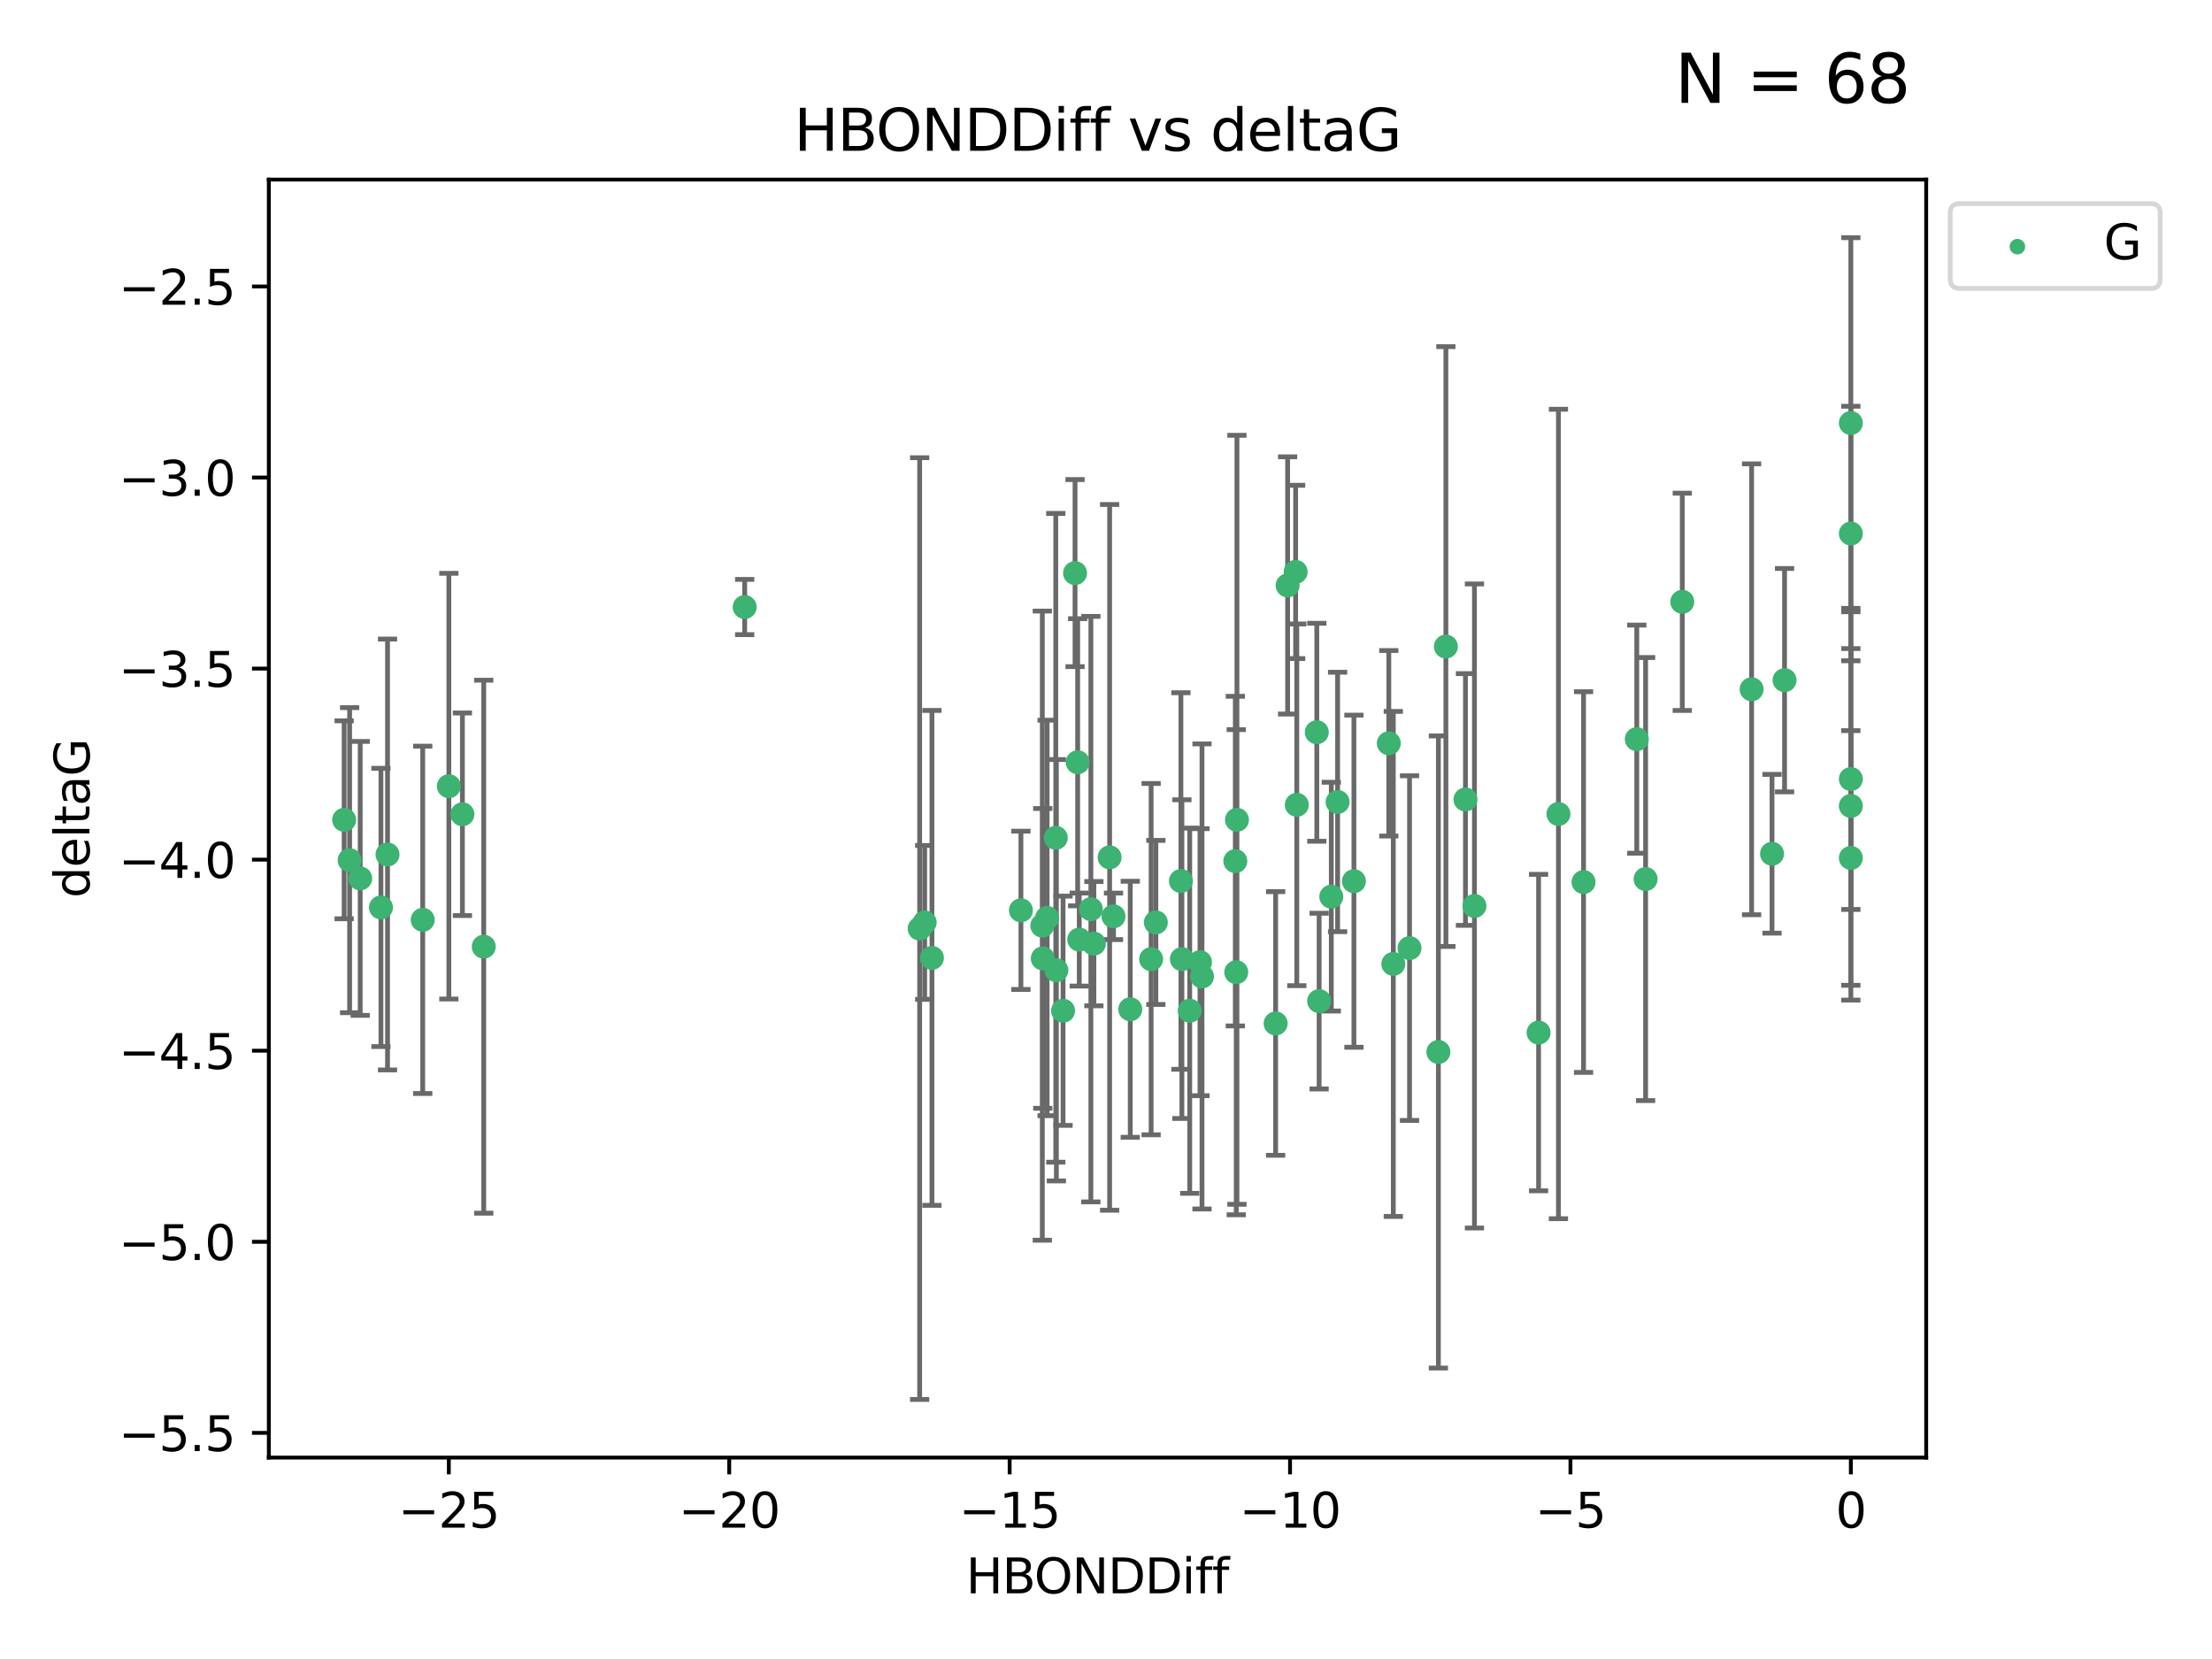 <?xml version="1.0" encoding="utf-8" standalone="no"?>
<!DOCTYPE svg PUBLIC "-//W3C//DTD SVG 1.1//EN"
  "http://www.w3.org/Graphics/SVG/1.1/DTD/svg11.dtd">
<svg xmlns:xlink="http://www.w3.org/1999/xlink" width="460.8pt" height="345.6pt" viewBox="0 0 460.8 345.6" xmlns="http://www.w3.org/2000/svg" version="1.1">
 <defs>
  <style type="text/css">*{stroke-linejoin: round; stroke-linecap: butt}</style>
 </defs>
 <g id="figure_1">
  <g id="patch_1">
   <path d="M 0 345.6 
L 460.8 345.6 
L 460.8 0 
L 0 0 
z
" style="fill: #ffffff"/>
  </g>
  <g id="axes_1">
   <g id="patch_2">
    <path d="M 56 303.64 
L 401.26 303.64 
L 401.26 37.411 
L 56 37.411 
z
" style="fill: #ffffff"/>
   </g>
   <g id="PathCollection_1">
    <defs>
     <path id="m814a8586ad" d="M 0 1.118 
C 0.297 1.118 0.581 1 0.791 0.791 
C 1 0.581 1.118 0.297 1.118 0 
C 1.118 -0.297 1 -0.581 0.791 -0.791 
C 0.581 -1 0.297 -1.118 0 -1.118 
C -0.297 -1.118 -0.581 -1 -0.791 -0.791 
C -1 -0.581 -1.118 -0.297 -1.118 0 
C -1.118 0.297 -1 0.581 -0.791 0.791 
C -0.581 1 -0.297 1.118 0 1.118 
z
" style="stroke: #3cb371"/>
    </defs>
    <g clip-path="url(#p0231082237)">
     <use xlink:href="#m814a8586ad" x="240.786" y="192.159" style="fill: #3cb371; stroke: #3cb371"/>
     <use xlink:href="#m814a8586ad" x="247.838" y="210.553" style="fill: #3cb371; stroke: #3cb371"/>
     <use xlink:href="#m814a8586ad" x="194.14" y="199.545" style="fill: #3cb371; stroke: #3cb371"/>
     <use xlink:href="#m814a8586ad" x="257.34" y="179.384" style="fill: #3cb371; stroke: #3cb371"/>
     <use xlink:href="#m814a8586ad" x="79.358" y="189.033" style="fill: #3cb371; stroke: #3cb371"/>
     <use xlink:href="#m814a8586ad" x="218.132" y="191.223" style="fill: #3cb371; stroke: #3cb371"/>
     <use xlink:href="#m814a8586ad" x="220.062" y="202.12" style="fill: #3cb371; stroke: #3cb371"/>
     <use xlink:href="#m814a8586ad" x="192.63" y="192.158" style="fill: #3cb371; stroke: #3cb371"/>
     <use xlink:href="#m814a8586ad" x="299.643" y="219.147" style="fill: #3cb371; stroke: #3cb371"/>
     <use xlink:href="#m814a8586ad" x="274.799" y="208.547" style="fill: #3cb371; stroke: #3cb371"/>
     <use xlink:href="#m814a8586ad" x="75.037" y="182.984" style="fill: #3cb371; stroke: #3cb371"/>
     <use xlink:href="#m814a8586ad" x="235.453" y="210.252" style="fill: #3cb371; stroke: #3cb371"/>
     <use xlink:href="#m814a8586ad" x="217.228" y="199.653" style="fill: #3cb371; stroke: #3cb371"/>
     <use xlink:href="#m814a8586ad" x="265.738" y="213.205" style="fill: #3cb371; stroke: #3cb371"/>
     <use xlink:href="#m814a8586ad" x="93.504" y="163.774" style="fill: #3cb371; stroke: #3cb371"/>
     <use xlink:href="#m814a8586ad" x="96.328" y="169.626" style="fill: #3cb371; stroke: #3cb371"/>
     <use xlink:href="#m814a8586ad" x="191.581" y="193.442" style="fill: #3cb371; stroke: #3cb371"/>
     <use xlink:href="#m814a8586ad" x="212.677" y="189.633" style="fill: #3cb371; stroke: #3cb371"/>
     <use xlink:href="#m814a8586ad" x="219.938" y="174.53" style="fill: #3cb371; stroke: #3cb371"/>
     <use xlink:href="#m814a8586ad" x="239.8" y="199.806" style="fill: #3cb371; stroke: #3cb371"/>
     <use xlink:href="#m814a8586ad" x="88.061" y="191.616" style="fill: #3cb371; stroke: #3cb371"/>
     <use xlink:href="#m814a8586ad" x="257.533" y="202.527" style="fill: #3cb371; stroke: #3cb371"/>
     <use xlink:href="#m814a8586ad" x="270.146" y="167.657" style="fill: #3cb371; stroke: #3cb371"/>
     <use xlink:href="#m814a8586ad" x="246.21" y="199.802" style="fill: #3cb371; stroke: #3cb371"/>
     <use xlink:href="#m814a8586ad" x="100.772" y="197.211" style="fill: #3cb371; stroke: #3cb371"/>
     <use xlink:href="#m814a8586ad" x="246.006" y="183.533" style="fill: #3cb371; stroke: #3cb371"/>
     <use xlink:href="#m814a8586ad" x="274.313" y="152.542" style="fill: #3cb371; stroke: #3cb371"/>
     <use xlink:href="#m814a8586ad" x="217.132" y="192.825" style="fill: #3cb371; stroke: #3cb371"/>
     <use xlink:href="#m814a8586ad" x="231.157" y="178.6" style="fill: #3cb371; stroke: #3cb371"/>
     <use xlink:href="#m814a8586ad" x="227.876" y="196.578" style="fill: #3cb371; stroke: #3cb371"/>
     <use xlink:href="#m814a8586ad" x="269.906" y="119.139" style="fill: #3cb371; stroke: #3cb371"/>
     <use xlink:href="#m814a8586ad" x="277.333" y="186.787" style="fill: #3cb371; stroke: #3cb371"/>
     <use xlink:href="#m814a8586ad" x="249.983" y="200.442" style="fill: #3cb371; stroke: #3cb371"/>
     <use xlink:href="#m814a8586ad" x="290.251" y="200.804" style="fill: #3cb371; stroke: #3cb371"/>
     <use xlink:href="#m814a8586ad" x="224.828" y="195.73" style="fill: #3cb371; stroke: #3cb371"/>
     <use xlink:href="#m814a8586ad" x="282.048" y="183.566" style="fill: #3cb371; stroke: #3cb371"/>
     <use xlink:href="#m814a8586ad" x="221.453" y="210.557" style="fill: #3cb371; stroke: #3cb371"/>
     <use xlink:href="#m814a8586ad" x="278.648" y="167.064" style="fill: #3cb371; stroke: #3cb371"/>
     <use xlink:href="#m814a8586ad" x="268.237" y="121.955" style="fill: #3cb371; stroke: #3cb371"/>
     <use xlink:href="#m814a8586ad" x="223.952" y="119.385" style="fill: #3cb371; stroke: #3cb371"/>
     <use xlink:href="#m814a8586ad" x="227.25" y="189.389" style="fill: #3cb371; stroke: #3cb371"/>
     <use xlink:href="#m814a8586ad" x="250.398" y="203.412" style="fill: #3cb371; stroke: #3cb371"/>
     <use xlink:href="#m814a8586ad" x="80.729" y="178.006" style="fill: #3cb371; stroke: #3cb371"/>
     <use xlink:href="#m814a8586ad" x="231.965" y="190.891" style="fill: #3cb371; stroke: #3cb371"/>
     <use xlink:href="#m814a8586ad" x="307.155" y="188.732" style="fill: #3cb371; stroke: #3cb371"/>
     <use xlink:href="#m814a8586ad" x="320.515" y="215.104" style="fill: #3cb371; stroke: #3cb371"/>
     <use xlink:href="#m814a8586ad" x="224.498" y="158.793" style="fill: #3cb371; stroke: #3cb371"/>
     <use xlink:href="#m814a8586ad" x="71.694" y="170.784" style="fill: #3cb371; stroke: #3cb371"/>
     <use xlink:href="#m814a8586ad" x="369.145" y="177.853" style="fill: #3cb371; stroke: #3cb371"/>
     <use xlink:href="#m814a8586ad" x="72.833" y="179.192" style="fill: #3cb371; stroke: #3cb371"/>
     <use xlink:href="#m814a8586ad" x="385.566" y="178.73" style="fill: #3cb371; stroke: #3cb371"/>
     <use xlink:href="#m814a8586ad" x="289.314" y="154.842" style="fill: #3cb371; stroke: #3cb371"/>
     <use xlink:href="#m814a8586ad" x="301.205" y="134.688" style="fill: #3cb371; stroke: #3cb371"/>
     <use xlink:href="#m814a8586ad" x="257.679" y="170.782" style="fill: #3cb371; stroke: #3cb371"/>
     <use xlink:href="#m814a8586ad" x="155.133" y="126.453" style="fill: #3cb371; stroke: #3cb371"/>
     <use xlink:href="#m814a8586ad" x="324.651" y="169.564" style="fill: #3cb371; stroke: #3cb371"/>
     <use xlink:href="#m814a8586ad" x="385.566" y="111.141" style="fill: #3cb371; stroke: #3cb371"/>
     <use xlink:href="#m814a8586ad" x="305.283" y="166.548" style="fill: #3cb371; stroke: #3cb371"/>
     <use xlink:href="#m814a8586ad" x="350.448" y="125.371" style="fill: #3cb371; stroke: #3cb371"/>
     <use xlink:href="#m814a8586ad" x="364.891" y="143.588" style="fill: #3cb371; stroke: #3cb371"/>
     <use xlink:href="#m814a8586ad" x="371.756" y="141.69" style="fill: #3cb371; stroke: #3cb371"/>
     <use xlink:href="#m814a8586ad" x="342.81" y="183.123" style="fill: #3cb371; stroke: #3cb371"/>
     <use xlink:href="#m814a8586ad" x="385.566" y="88.122" style="fill: #3cb371; stroke: #3cb371"/>
     <use xlink:href="#m814a8586ad" x="385.566" y="167.89" style="fill: #3cb371; stroke: #3cb371"/>
     <use xlink:href="#m814a8586ad" x="293.632" y="197.506" style="fill: #3cb371; stroke: #3cb371"/>
     <use xlink:href="#m814a8586ad" x="329.882" y="183.749" style="fill: #3cb371; stroke: #3cb371"/>
     <use xlink:href="#m814a8586ad" x="340.969" y="153.978" style="fill: #3cb371; stroke: #3cb371"/>
     <use xlink:href="#m814a8586ad" x="385.566" y="162.287" style="fill: #3cb371; stroke: #3cb371"/>
    </g>
   </g>
   <g id="matplotlib.axis_1">
    <g id="xtick_1">
     <g id="line2d_1">
      <defs>
       <path id="m1ac6ddacdd" d="M 0 0 
L 0 3.5 
" style="stroke: #000000; stroke-width: 0.8"/>
      </defs>
      <g>
       <use xlink:href="#m1ac6ddacdd" x="93.498" y="303.64" style="stroke: #000000; stroke-width: 0.8"/>
      </g>
     </g>
     <g id="text_1">
      <!-- −25 -->
      <g transform="translate(82.946 318.238)scale(0.1 -0.1)">
       <defs>
        <path id="DejaVuSans-2212" d="M 678 2272 
L 4684 2272 
L 4684 1741 
L 678 1741 
L 678 2272 
z
" transform="scale(0.016)"/>
        <path id="DejaVuSans-32" d="M 1228 531 
L 3431 531 
L 3431 0 
L 469 0 
L 469 531 
Q 828 903 1448 1529 
Q 2069 2156 2228 2338 
Q 2531 2678 2651 2914 
Q 2772 3150 2772 3378 
Q 2772 3750 2511 3984 
Q 2250 4219 1831 4219 
Q 1534 4219 1204 4116 
Q 875 4013 500 3803 
L 500 4441 
Q 881 4594 1212 4672 
Q 1544 4750 1819 4750 
Q 2544 4750 2975 4387 
Q 3406 4025 3406 3419 
Q 3406 3131 3298 2873 
Q 3191 2616 2906 2266 
Q 2828 2175 2409 1742 
Q 1991 1309 1228 531 
z
" transform="scale(0.016)"/>
        <path id="DejaVuSans-35" d="M 691 4666 
L 3169 4666 
L 3169 4134 
L 1269 4134 
L 1269 2991 
Q 1406 3038 1543 3061 
Q 1681 3084 1819 3084 
Q 2600 3084 3056 2656 
Q 3513 2228 3513 1497 
Q 3513 744 3044 326 
Q 2575 -91 1722 -91 
Q 1428 -91 1123 -41 
Q 819 9 494 109 
L 494 744 
Q 775 591 1075 516 
Q 1375 441 1709 441 
Q 2250 441 2565 725 
Q 2881 1009 2881 1497 
Q 2881 1984 2565 2268 
Q 2250 2553 1709 2553 
Q 1456 2553 1204 2497 
Q 953 2441 691 2322 
L 691 4666 
z
" transform="scale(0.016)"/>
       </defs>
       <use xlink:href="#DejaVuSans-2212"/>
       <use xlink:href="#DejaVuSans-32" x="83.789"/>
       <use xlink:href="#DejaVuSans-35" x="147.412"/>
      </g>
     </g>
    </g>
    <g id="xtick_2">
     <g id="line2d_2">
      <g>
       <use xlink:href="#m1ac6ddacdd" x="151.912" y="303.64" style="stroke: #000000; stroke-width: 0.8"/>
      </g>
     </g>
     <g id="text_2">
      <!-- −20 -->
      <g transform="translate(141.36 318.238)scale(0.1 -0.1)">
       <defs>
        <path id="DejaVuSans-30" d="M 2034 4250 
Q 1547 4250 1301 3770 
Q 1056 3291 1056 2328 
Q 1056 1369 1301 889 
Q 1547 409 2034 409 
Q 2525 409 2770 889 
Q 3016 1369 3016 2328 
Q 3016 3291 2770 3770 
Q 2525 4250 2034 4250 
z
M 2034 4750 
Q 2819 4750 3233 4129 
Q 3647 3509 3647 2328 
Q 3647 1150 3233 529 
Q 2819 -91 2034 -91 
Q 1250 -91 836 529 
Q 422 1150 422 2328 
Q 422 3509 836 4129 
Q 1250 4750 2034 4750 
z
" transform="scale(0.016)"/>
       </defs>
       <use xlink:href="#DejaVuSans-2212"/>
       <use xlink:href="#DejaVuSans-32" x="83.789"/>
       <use xlink:href="#DejaVuSans-30" x="147.412"/>
      </g>
     </g>
    </g>
    <g id="xtick_3">
     <g id="line2d_3">
      <g>
       <use xlink:href="#m1ac6ddacdd" x="210.326" y="303.64" style="stroke: #000000; stroke-width: 0.8"/>
      </g>
     </g>
     <g id="text_3">
      <!-- −15 -->
      <g transform="translate(199.773 318.238)scale(0.1 -0.1)">
       <defs>
        <path id="DejaVuSans-31" d="M 794 531 
L 1825 531 
L 1825 4091 
L 703 3866 
L 703 4441 
L 1819 4666 
L 2450 4666 
L 2450 531 
L 3481 531 
L 3481 0 
L 794 0 
L 794 531 
z
" transform="scale(0.016)"/>
       </defs>
       <use xlink:href="#DejaVuSans-2212"/>
       <use xlink:href="#DejaVuSans-31" x="83.789"/>
       <use xlink:href="#DejaVuSans-35" x="147.412"/>
      </g>
     </g>
    </g>
    <g id="xtick_4">
     <g id="line2d_4">
      <g>
       <use xlink:href="#m1ac6ddacdd" x="268.739" y="303.64" style="stroke: #000000; stroke-width: 0.8"/>
      </g>
     </g>
     <g id="text_4">
      <!-- −10 -->
      <g transform="translate(258.187 318.238)scale(0.1 -0.1)">
       <use xlink:href="#DejaVuSans-2212"/>
       <use xlink:href="#DejaVuSans-31" x="83.789"/>
       <use xlink:href="#DejaVuSans-30" x="147.412"/>
      </g>
     </g>
    </g>
    <g id="xtick_5">
     <g id="line2d_5">
      <g>
       <use xlink:href="#m1ac6ddacdd" x="327.153" y="303.64" style="stroke: #000000; stroke-width: 0.8"/>
      </g>
     </g>
     <g id="text_5">
      <!-- −5 -->
      <g transform="translate(319.782 318.238)scale(0.1 -0.1)">
       <use xlink:href="#DejaVuSans-2212"/>
       <use xlink:href="#DejaVuSans-35" x="83.789"/>
      </g>
     </g>
    </g>
    <g id="xtick_6">
     <g id="line2d_6">
      <g>
       <use xlink:href="#m1ac6ddacdd" x="385.566" y="303.64" style="stroke: #000000; stroke-width: 0.8"/>
      </g>
     </g>
     <g id="text_6">
      <!-- 0 -->
      <g transform="translate(382.385 318.238)scale(0.1 -0.1)">
       <use xlink:href="#DejaVuSans-30"/>
      </g>
     </g>
    </g>
    <g id="text_7">
     <!-- HBONDDiff -->
     <g transform="translate(201.241 331.917)scale(0.1 -0.1)">
      <defs>
       <path id="DejaVuSans-48" d="M 628 4666 
L 1259 4666 
L 1259 2753 
L 3553 2753 
L 3553 4666 
L 4184 4666 
L 4184 0 
L 3553 0 
L 3553 2222 
L 1259 2222 
L 1259 0 
L 628 0 
L 628 4666 
z
" transform="scale(0.016)"/>
       <path id="DejaVuSans-42" d="M 1259 2228 
L 1259 519 
L 2272 519 
Q 2781 519 3026 730 
Q 3272 941 3272 1375 
Q 3272 1813 3026 2020 
Q 2781 2228 2272 2228 
L 1259 2228 
z
M 1259 4147 
L 1259 2741 
L 2194 2741 
Q 2656 2741 2882 2914 
Q 3109 3088 3109 3444 
Q 3109 3797 2882 3972 
Q 2656 4147 2194 4147 
L 1259 4147 
z
M 628 4666 
L 2241 4666 
Q 2963 4666 3353 4366 
Q 3744 4066 3744 3513 
Q 3744 3084 3544 2831 
Q 3344 2578 2956 2516 
Q 3422 2416 3680 2098 
Q 3938 1781 3938 1306 
Q 3938 681 3513 340 
Q 3088 0 2303 0 
L 628 0 
L 628 4666 
z
" transform="scale(0.016)"/>
       <path id="DejaVuSans-4f" d="M 2522 4238 
Q 1834 4238 1429 3725 
Q 1025 3213 1025 2328 
Q 1025 1447 1429 934 
Q 1834 422 2522 422 
Q 3209 422 3611 934 
Q 4013 1447 4013 2328 
Q 4013 3213 3611 3725 
Q 3209 4238 2522 4238 
z
M 2522 4750 
Q 3503 4750 4090 4092 
Q 4678 3434 4678 2328 
Q 4678 1225 4090 567 
Q 3503 -91 2522 -91 
Q 1538 -91 948 565 
Q 359 1222 359 2328 
Q 359 3434 948 4092 
Q 1538 4750 2522 4750 
z
" transform="scale(0.016)"/>
       <path id="DejaVuSans-4e" d="M 628 4666 
L 1478 4666 
L 3547 763 
L 3547 4666 
L 4159 4666 
L 4159 0 
L 3309 0 
L 1241 3903 
L 1241 0 
L 628 0 
L 628 4666 
z
" transform="scale(0.016)"/>
       <path id="DejaVuSans-44" d="M 1259 4147 
L 1259 519 
L 2022 519 
Q 2988 519 3436 956 
Q 3884 1394 3884 2338 
Q 3884 3275 3436 3711 
Q 2988 4147 2022 4147 
L 1259 4147 
z
M 628 4666 
L 1925 4666 
Q 3281 4666 3915 4102 
Q 4550 3538 4550 2338 
Q 4550 1131 3912 565 
Q 3275 0 1925 0 
L 628 0 
L 628 4666 
z
" transform="scale(0.016)"/>
       <path id="DejaVuSans-69" d="M 603 3500 
L 1178 3500 
L 1178 0 
L 603 0 
L 603 3500 
z
M 603 4863 
L 1178 4863 
L 1178 4134 
L 603 4134 
L 603 4863 
z
" transform="scale(0.016)"/>
       <path id="DejaVuSans-66" d="M 2375 4863 
L 2375 4384 
L 1825 4384 
Q 1516 4384 1395 4259 
Q 1275 4134 1275 3809 
L 1275 3500 
L 2222 3500 
L 2222 3053 
L 1275 3053 
L 1275 0 
L 697 0 
L 697 3053 
L 147 3053 
L 147 3500 
L 697 3500 
L 697 3744 
Q 697 4328 969 4595 
Q 1241 4863 1831 4863 
L 2375 4863 
z
" transform="scale(0.016)"/>
      </defs>
      <use xlink:href="#DejaVuSans-48"/>
      <use xlink:href="#DejaVuSans-42" x="75.195"/>
      <use xlink:href="#DejaVuSans-4f" x="142.049"/>
      <use xlink:href="#DejaVuSans-4e" x="220.76"/>
      <use xlink:href="#DejaVuSans-44" x="295.564"/>
      <use xlink:href="#DejaVuSans-44" x="372.566"/>
      <use xlink:href="#DejaVuSans-69" x="449.568"/>
      <use xlink:href="#DejaVuSans-66" x="477.352"/>
      <use xlink:href="#DejaVuSans-66" x="512.557"/>
     </g>
    </g>
   </g>
   <g id="matplotlib.axis_2">
    <g id="ytick_1">
     <g id="line2d_7">
      <defs>
       <path id="med48a054e4" d="M 0 0 
L -3.5 0 
" style="stroke: #000000; stroke-width: 0.8"/>
      </defs>
      <g>
       <use xlink:href="#med48a054e4" x="56" y="298.489" style="stroke: #000000; stroke-width: 0.8"/>
      </g>
     </g>
     <g id="text_8">
      <!-- −5.5 -->
      <g transform="translate(24.717 302.288)scale(0.1 -0.1)">
       <defs>
        <path id="DejaVuSans-2e" d="M 684 794 
L 1344 794 
L 1344 0 
L 684 0 
L 684 794 
z
" transform="scale(0.016)"/>
       </defs>
       <use xlink:href="#DejaVuSans-2212"/>
       <use xlink:href="#DejaVuSans-35" x="83.789"/>
       <use xlink:href="#DejaVuSans-2e" x="147.412"/>
       <use xlink:href="#DejaVuSans-35" x="179.199"/>
      </g>
     </g>
    </g>
    <g id="ytick_2">
     <g id="line2d_8">
      <g>
       <use xlink:href="#med48a054e4" x="56" y="258.687" style="stroke: #000000; stroke-width: 0.8"/>
      </g>
     </g>
     <g id="text_9">
      <!-- −5.0 -->
      <g transform="translate(24.717 262.486)scale(0.1 -0.1)">
       <use xlink:href="#DejaVuSans-2212"/>
       <use xlink:href="#DejaVuSans-35" x="83.789"/>
       <use xlink:href="#DejaVuSans-2e" x="147.412"/>
       <use xlink:href="#DejaVuSans-30" x="179.199"/>
      </g>
     </g>
    </g>
    <g id="ytick_3">
     <g id="line2d_9">
      <g>
       <use xlink:href="#med48a054e4" x="56" y="218.885" style="stroke: #000000; stroke-width: 0.8"/>
      </g>
     </g>
     <g id="text_10">
      <!-- −4.5 -->
      <g transform="translate(24.717 222.684)scale(0.1 -0.1)">
       <defs>
        <path id="DejaVuSans-34" d="M 2419 4116 
L 825 1625 
L 2419 1625 
L 2419 4116 
z
M 2253 4666 
L 3047 4666 
L 3047 1625 
L 3713 1625 
L 3713 1100 
L 3047 1100 
L 3047 0 
L 2419 0 
L 2419 1100 
L 313 1100 
L 313 1709 
L 2253 4666 
z
" transform="scale(0.016)"/>
       </defs>
       <use xlink:href="#DejaVuSans-2212"/>
       <use xlink:href="#DejaVuSans-34" x="83.789"/>
       <use xlink:href="#DejaVuSans-2e" x="147.412"/>
       <use xlink:href="#DejaVuSans-35" x="179.199"/>
      </g>
     </g>
    </g>
    <g id="ytick_4">
     <g id="line2d_10">
      <g>
       <use xlink:href="#med48a054e4" x="56" y="179.083" style="stroke: #000000; stroke-width: 0.8"/>
      </g>
     </g>
     <g id="text_11">
      <!-- −4.0 -->
      <g transform="translate(24.717 182.882)scale(0.1 -0.1)">
       <use xlink:href="#DejaVuSans-2212"/>
       <use xlink:href="#DejaVuSans-34" x="83.789"/>
       <use xlink:href="#DejaVuSans-2e" x="147.412"/>
       <use xlink:href="#DejaVuSans-30" x="179.199"/>
      </g>
     </g>
    </g>
    <g id="ytick_5">
     <g id="line2d_11">
      <g>
       <use xlink:href="#med48a054e4" x="56" y="139.281" style="stroke: #000000; stroke-width: 0.8"/>
      </g>
     </g>
     <g id="text_12">
      <!-- −3.5 -->
      <g transform="translate(24.717 143.08)scale(0.1 -0.1)">
       <defs>
        <path id="DejaVuSans-33" d="M 2597 2516 
Q 3050 2419 3304 2112 
Q 3559 1806 3559 1356 
Q 3559 666 3084 287 
Q 2609 -91 1734 -91 
Q 1441 -91 1130 -33 
Q 819 25 488 141 
L 488 750 
Q 750 597 1062 519 
Q 1375 441 1716 441 
Q 2309 441 2620 675 
Q 2931 909 2931 1356 
Q 2931 1769 2642 2001 
Q 2353 2234 1838 2234 
L 1294 2234 
L 1294 2753 
L 1863 2753 
Q 2328 2753 2575 2939 
Q 2822 3125 2822 3475 
Q 2822 3834 2567 4026 
Q 2313 4219 1838 4219 
Q 1578 4219 1281 4162 
Q 984 4106 628 3988 
L 628 4550 
Q 988 4650 1302 4700 
Q 1616 4750 1894 4750 
Q 2613 4750 3031 4423 
Q 3450 4097 3450 3541 
Q 3450 3153 3228 2886 
Q 3006 2619 2597 2516 
z
" transform="scale(0.016)"/>
       </defs>
       <use xlink:href="#DejaVuSans-2212"/>
       <use xlink:href="#DejaVuSans-33" x="83.789"/>
       <use xlink:href="#DejaVuSans-2e" x="147.412"/>
       <use xlink:href="#DejaVuSans-35" x="179.199"/>
      </g>
     </g>
    </g>
    <g id="ytick_6">
     <g id="line2d_12">
      <g>
       <use xlink:href="#med48a054e4" x="56" y="99.479" style="stroke: #000000; stroke-width: 0.8"/>
      </g>
     </g>
     <g id="text_13">
      <!-- −3.0 -->
      <g transform="translate(24.717 103.278)scale(0.1 -0.1)">
       <use xlink:href="#DejaVuSans-2212"/>
       <use xlink:href="#DejaVuSans-33" x="83.789"/>
       <use xlink:href="#DejaVuSans-2e" x="147.412"/>
       <use xlink:href="#DejaVuSans-30" x="179.199"/>
      </g>
     </g>
    </g>
    <g id="ytick_7">
     <g id="line2d_13">
      <g>
       <use xlink:href="#med48a054e4" x="56" y="59.677" style="stroke: #000000; stroke-width: 0.8"/>
      </g>
     </g>
     <g id="text_14">
      <!-- −2.5 -->
      <g transform="translate(24.717 63.476)scale(0.1 -0.1)">
       <use xlink:href="#DejaVuSans-2212"/>
       <use xlink:href="#DejaVuSans-32" x="83.789"/>
       <use xlink:href="#DejaVuSans-2e" x="147.412"/>
       <use xlink:href="#DejaVuSans-35" x="179.199"/>
      </g>
     </g>
    </g>
    <g id="text_15">
     <!-- deltaG -->
     <g transform="translate(18.637 187.064)rotate(-90)scale(0.1 -0.1)">
      <defs>
       <path id="DejaVuSans-64" d="M 2906 2969 
L 2906 4863 
L 3481 4863 
L 3481 0 
L 2906 0 
L 2906 525 
Q 2725 213 2448 61 
Q 2172 -91 1784 -91 
Q 1150 -91 751 415 
Q 353 922 353 1747 
Q 353 2572 751 3078 
Q 1150 3584 1784 3584 
Q 2172 3584 2448 3432 
Q 2725 3281 2906 2969 
z
M 947 1747 
Q 947 1113 1208 752 
Q 1469 391 1925 391 
Q 2381 391 2643 752 
Q 2906 1113 2906 1747 
Q 2906 2381 2643 2742 
Q 2381 3103 1925 3103 
Q 1469 3103 1208 2742 
Q 947 2381 947 1747 
z
" transform="scale(0.016)"/>
       <path id="DejaVuSans-65" d="M 3597 1894 
L 3597 1613 
L 953 1613 
Q 991 1019 1311 708 
Q 1631 397 2203 397 
Q 2534 397 2845 478 
Q 3156 559 3463 722 
L 3463 178 
Q 3153 47 2828 -22 
Q 2503 -91 2169 -91 
Q 1331 -91 842 396 
Q 353 884 353 1716 
Q 353 2575 817 3079 
Q 1281 3584 2069 3584 
Q 2775 3584 3186 3129 
Q 3597 2675 3597 1894 
z
M 3022 2063 
Q 3016 2534 2758 2815 
Q 2500 3097 2075 3097 
Q 1594 3097 1305 2825 
Q 1016 2553 972 2059 
L 3022 2063 
z
" transform="scale(0.016)"/>
       <path id="DejaVuSans-6c" d="M 603 4863 
L 1178 4863 
L 1178 0 
L 603 0 
L 603 4863 
z
" transform="scale(0.016)"/>
       <path id="DejaVuSans-74" d="M 1172 4494 
L 1172 3500 
L 2356 3500 
L 2356 3053 
L 1172 3053 
L 1172 1153 
Q 1172 725 1289 603 
Q 1406 481 1766 481 
L 2356 481 
L 2356 0 
L 1766 0 
Q 1100 0 847 248 
Q 594 497 594 1153 
L 594 3053 
L 172 3053 
L 172 3500 
L 594 3500 
L 594 4494 
L 1172 4494 
z
" transform="scale(0.016)"/>
       <path id="DejaVuSans-61" d="M 2194 1759 
Q 1497 1759 1228 1600 
Q 959 1441 959 1056 
Q 959 750 1161 570 
Q 1363 391 1709 391 
Q 2188 391 2477 730 
Q 2766 1069 2766 1631 
L 2766 1759 
L 2194 1759 
z
M 3341 1997 
L 3341 0 
L 2766 0 
L 2766 531 
Q 2569 213 2275 61 
Q 1981 -91 1556 -91 
Q 1019 -91 701 211 
Q 384 513 384 1019 
Q 384 1609 779 1909 
Q 1175 2209 1959 2209 
L 2766 2209 
L 2766 2266 
Q 2766 2663 2505 2880 
Q 2244 3097 1772 3097 
Q 1472 3097 1187 3025 
Q 903 2953 641 2809 
L 641 3341 
Q 956 3463 1253 3523 
Q 1550 3584 1831 3584 
Q 2591 3584 2966 3190 
Q 3341 2797 3341 1997 
z
" transform="scale(0.016)"/>
       <path id="DejaVuSans-47" d="M 3809 666 
L 3809 1919 
L 2778 1919 
L 2778 2438 
L 4434 2438 
L 4434 434 
Q 4069 175 3628 42 
Q 3188 -91 2688 -91 
Q 1594 -91 976 548 
Q 359 1188 359 2328 
Q 359 3472 976 4111 
Q 1594 4750 2688 4750 
Q 3144 4750 3555 4637 
Q 3966 4525 4313 4306 
L 4313 3634 
Q 3963 3931 3569 4081 
Q 3175 4231 2741 4231 
Q 1884 4231 1454 3753 
Q 1025 3275 1025 2328 
Q 1025 1384 1454 906 
Q 1884 428 2741 428 
Q 3075 428 3337 486 
Q 3600 544 3809 666 
z
" transform="scale(0.016)"/>
      </defs>
      <use xlink:href="#DejaVuSans-64"/>
      <use xlink:href="#DejaVuSans-65" x="63.477"/>
      <use xlink:href="#DejaVuSans-6c" x="125"/>
      <use xlink:href="#DejaVuSans-74" x="152.783"/>
      <use xlink:href="#DejaVuSans-61" x="191.992"/>
      <use xlink:href="#DejaVuSans-47" x="253.271"/>
     </g>
    </g>
   </g>
   <g id="LineCollection_1">
    <path d="M 240.786 209.249 
L 240.786 175.069 
" clip-path="url(#p0231082237)" style="fill: none; stroke: #696969"/>
    <path d="M 247.838 248.595 
L 247.838 172.51 
" clip-path="url(#p0231082237)" style="fill: none; stroke: #696969"/>
    <path d="M 194.14 251.094 
L 194.14 147.995 
" clip-path="url(#p0231082237)" style="fill: none; stroke: #696969"/>
    <path d="M 257.34 213.716 
L 257.34 145.052 
" clip-path="url(#p0231082237)" style="fill: none; stroke: #696969"/>
    <path d="M 79.358 218.016 
L 79.358 160.05 
" clip-path="url(#p0231082237)" style="fill: none; stroke: #696969"/>
    <path d="M 218.132 232.414 
L 218.132 150.032 
" clip-path="url(#p0231082237)" style="fill: none; stroke: #696969"/>
    <path d="M 220.062 246.015 
L 220.062 158.225 
" clip-path="url(#p0231082237)" style="fill: none; stroke: #696969"/>
    <path d="M 192.63 208.183 
L 192.63 176.133 
" clip-path="url(#p0231082237)" style="fill: none; stroke: #696969"/>
    <path d="M 299.643 284.99 
L 299.643 153.304 
" clip-path="url(#p0231082237)" style="fill: none; stroke: #696969"/>
    <path d="M 274.799 226.85 
L 274.799 190.244 
" clip-path="url(#p0231082237)" style="fill: none; stroke: #696969"/>
    <path d="M 75.037 211.516 
L 75.037 154.453 
" clip-path="url(#p0231082237)" style="fill: none; stroke: #696969"/>
    <path d="M 235.453 236.921 
L 235.453 183.583 
" clip-path="url(#p0231082237)" style="fill: none; stroke: #696969"/>
    <path d="M 217.228 230.877 
L 217.228 168.429 
" clip-path="url(#p0231082237)" style="fill: none; stroke: #696969"/>
    <path d="M 265.738 240.666 
L 265.738 185.744 
" clip-path="url(#p0231082237)" style="fill: none; stroke: #696969"/>
    <path d="M 93.504 208.112 
L 93.504 119.436 
" clip-path="url(#p0231082237)" style="fill: none; stroke: #696969"/>
    <path d="M 96.328 190.729 
L 96.328 148.523 
" clip-path="url(#p0231082237)" style="fill: none; stroke: #696969"/>
    <path d="M 191.581 291.539 
L 191.581 95.345 
" clip-path="url(#p0231082237)" style="fill: none; stroke: #696969"/>
    <path d="M 212.677 206.121 
L 212.677 173.144 
" clip-path="url(#p0231082237)" style="fill: none; stroke: #696969"/>
    <path d="M 219.938 242.103 
L 219.938 106.957 
" clip-path="url(#p0231082237)" style="fill: none; stroke: #696969"/>
    <path d="M 239.8 236.395 
L 239.8 163.218 
" clip-path="url(#p0231082237)" style="fill: none; stroke: #696969"/>
    <path d="M 88.061 227.795 
L 88.061 155.437 
" clip-path="url(#p0231082237)" style="fill: none; stroke: #696969"/>
    <path d="M 257.533 253.058 
L 257.533 151.995 
" clip-path="url(#p0231082237)" style="fill: none; stroke: #696969"/>
    <path d="M 270.146 205.331 
L 270.146 129.983 
" clip-path="url(#p0231082237)" style="fill: none; stroke: #696969"/>
    <path d="M 246.21 233.001 
L 246.21 166.604 
" clip-path="url(#p0231082237)" style="fill: none; stroke: #696969"/>
    <path d="M 100.772 252.726 
L 100.772 141.697 
" clip-path="url(#p0231082237)" style="fill: none; stroke: #696969"/>
    <path d="M 246.006 222.754 
L 246.006 144.312 
" clip-path="url(#p0231082237)" style="fill: none; stroke: #696969"/>
    <path d="M 274.313 175.243 
L 274.313 129.84 
" clip-path="url(#p0231082237)" style="fill: none; stroke: #696969"/>
    <path d="M 217.132 258.354 
L 217.132 127.297 
" clip-path="url(#p0231082237)" style="fill: none; stroke: #696969"/>
    <path d="M 231.157 252.111 
L 231.157 105.089 
" clip-path="url(#p0231082237)" style="fill: none; stroke: #696969"/>
    <path d="M 227.876 209.525 
L 227.876 183.632 
" clip-path="url(#p0231082237)" style="fill: none; stroke: #696969"/>
    <path d="M 269.906 137.186 
L 269.906 101.093 
" clip-path="url(#p0231082237)" style="fill: none; stroke: #696969"/>
    <path d="M 277.333 210.618 
L 277.333 162.957 
" clip-path="url(#p0231082237)" style="fill: none; stroke: #696969"/>
    <path d="M 249.983 228.257 
L 249.983 172.628 
" clip-path="url(#p0231082237)" style="fill: none; stroke: #696969"/>
    <path d="M 290.251 253.405 
L 290.251 148.203 
" clip-path="url(#p0231082237)" style="fill: none; stroke: #696969"/>
    <path d="M 224.828 205.42 
L 224.828 186.04 
" clip-path="url(#p0231082237)" style="fill: none; stroke: #696969"/>
    <path d="M 282.048 218.163 
L 282.048 148.97 
" clip-path="url(#p0231082237)" style="fill: none; stroke: #696969"/>
    <path d="M 221.453 234.433 
L 221.453 186.681 
" clip-path="url(#p0231082237)" style="fill: none; stroke: #696969"/>
    <path d="M 278.648 194.086 
L 278.648 140.042 
" clip-path="url(#p0231082237)" style="fill: none; stroke: #696969"/>
    <path d="M 268.237 148.747 
L 268.237 95.163 
" clip-path="url(#p0231082237)" style="fill: none; stroke: #696969"/>
    <path d="M 223.952 138.87 
L 223.952 99.9 
" clip-path="url(#p0231082237)" style="fill: none; stroke: #696969"/>
    <path d="M 227.25 250.373 
L 227.25 128.405 
" clip-path="url(#p0231082237)" style="fill: none; stroke: #696969"/>
    <path d="M 250.398 251.854 
L 250.398 154.969 
" clip-path="url(#p0231082237)" style="fill: none; stroke: #696969"/>
    <path d="M 80.729 222.886 
L 80.729 133.127 
" clip-path="url(#p0231082237)" style="fill: none; stroke: #696969"/>
    <path d="M 231.965 195.734 
L 231.965 186.049 
" clip-path="url(#p0231082237)" style="fill: none; stroke: #696969"/>
    <path d="M 307.155 255.82 
L 307.155 121.644 
" clip-path="url(#p0231082237)" style="fill: none; stroke: #696969"/>
    <path d="M 320.515 248.065 
L 320.515 182.144 
" clip-path="url(#p0231082237)" style="fill: none; stroke: #696969"/>
    <path d="M 224.498 188.702 
L 224.498 128.884 
" clip-path="url(#p0231082237)" style="fill: none; stroke: #696969"/>
    <path d="M 71.694 191.4 
L 71.694 150.168 
" clip-path="url(#p0231082237)" style="fill: none; stroke: #696969"/>
    <path d="M 369.145 194.387 
L 369.145 161.318 
" clip-path="url(#p0231082237)" style="fill: none; stroke: #696969"/>
    <path d="M 72.833 210.969 
L 72.833 147.416 
" clip-path="url(#p0231082237)" style="fill: none; stroke: #696969"/>
    <path d="M 385.566 205.254 
L 385.566 152.207 
" clip-path="url(#p0231082237)" style="fill: none; stroke: #696969"/>
    <path d="M 289.314 174.162 
L 289.314 135.521 
" clip-path="url(#p0231082237)" style="fill: none; stroke: #696969"/>
    <path d="M 301.205 197.163 
L 301.205 72.213 
" clip-path="url(#p0231082237)" style="fill: none; stroke: #696969"/>
    <path d="M 257.679 250.879 
L 257.679 90.684 
" clip-path="url(#p0231082237)" style="fill: none; stroke: #696969"/>
    <path d="M 155.133 132.205 
L 155.133 120.7 
" clip-path="url(#p0231082237)" style="fill: none; stroke: #696969"/>
    <path d="M 324.651 253.876 
L 324.651 85.252 
" clip-path="url(#p0231082237)" style="fill: none; stroke: #696969"/>
    <path d="M 385.566 137.651 
L 385.566 84.632 
" clip-path="url(#p0231082237)" style="fill: none; stroke: #696969"/>
    <path d="M 305.283 192.768 
L 305.283 140.328 
" clip-path="url(#p0231082237)" style="fill: none; stroke: #696969"/>
    <path d="M 350.448 148.004 
L 350.448 102.738 
" clip-path="url(#p0231082237)" style="fill: none; stroke: #696969"/>
    <path d="M 364.891 190.554 
L 364.891 96.623 
" clip-path="url(#p0231082237)" style="fill: none; stroke: #696969"/>
    <path d="M 371.756 164.957 
L 371.756 118.424 
" clip-path="url(#p0231082237)" style="fill: none; stroke: #696969"/>
    <path d="M 342.81 229.27 
L 342.81 136.975 
" clip-path="url(#p0231082237)" style="fill: none; stroke: #696969"/>
    <path d="M 385.566 126.731 
L 385.566 49.513 
" clip-path="url(#p0231082237)" style="fill: none; stroke: #696969"/>
    <path d="M 385.566 208.336 
L 385.566 127.443 
" clip-path="url(#p0231082237)" style="fill: none; stroke: #696969"/>
    <path d="M 293.632 233.409 
L 293.632 161.603 
" clip-path="url(#p0231082237)" style="fill: none; stroke: #696969"/>
    <path d="M 329.882 223.401 
L 329.882 144.097 
" clip-path="url(#p0231082237)" style="fill: none; stroke: #696969"/>
    <path d="M 340.969 177.739 
L 340.969 130.217 
" clip-path="url(#p0231082237)" style="fill: none; stroke: #696969"/>
    <path d="M 385.566 189.456 
L 385.566 135.117 
" clip-path="url(#p0231082237)" style="fill: none; stroke: #696969"/>
   </g>
   <g id="line2d_14">
    <defs>
     <path id="m76e5439855" d="M 2 0 
L -2 -0 
" style="stroke: #696969"/>
    </defs>
    <g clip-path="url(#p0231082237)">
     <use xlink:href="#m76e5439855" x="240.786" y="209.249" style="fill: #696969; stroke: #696969"/>
     <use xlink:href="#m76e5439855" x="247.838" y="248.595" style="fill: #696969; stroke: #696969"/>
     <use xlink:href="#m76e5439855" x="194.14" y="251.094" style="fill: #696969; stroke: #696969"/>
     <use xlink:href="#m76e5439855" x="257.34" y="213.716" style="fill: #696969; stroke: #696969"/>
     <use xlink:href="#m76e5439855" x="79.358" y="218.016" style="fill: #696969; stroke: #696969"/>
     <use xlink:href="#m76e5439855" x="218.132" y="232.414" style="fill: #696969; stroke: #696969"/>
     <use xlink:href="#m76e5439855" x="220.062" y="246.015" style="fill: #696969; stroke: #696969"/>
     <use xlink:href="#m76e5439855" x="192.63" y="208.183" style="fill: #696969; stroke: #696969"/>
     <use xlink:href="#m76e5439855" x="299.643" y="284.99" style="fill: #696969; stroke: #696969"/>
     <use xlink:href="#m76e5439855" x="274.799" y="226.85" style="fill: #696969; stroke: #696969"/>
     <use xlink:href="#m76e5439855" x="75.037" y="211.516" style="fill: #696969; stroke: #696969"/>
     <use xlink:href="#m76e5439855" x="235.453" y="236.921" style="fill: #696969; stroke: #696969"/>
     <use xlink:href="#m76e5439855" x="217.228" y="230.877" style="fill: #696969; stroke: #696969"/>
     <use xlink:href="#m76e5439855" x="265.738" y="240.666" style="fill: #696969; stroke: #696969"/>
     <use xlink:href="#m76e5439855" x="93.504" y="208.112" style="fill: #696969; stroke: #696969"/>
     <use xlink:href="#m76e5439855" x="96.328" y="190.729" style="fill: #696969; stroke: #696969"/>
     <use xlink:href="#m76e5439855" x="191.581" y="291.539" style="fill: #696969; stroke: #696969"/>
     <use xlink:href="#m76e5439855" x="212.677" y="206.121" style="fill: #696969; stroke: #696969"/>
     <use xlink:href="#m76e5439855" x="219.938" y="242.103" style="fill: #696969; stroke: #696969"/>
     <use xlink:href="#m76e5439855" x="239.8" y="236.395" style="fill: #696969; stroke: #696969"/>
     <use xlink:href="#m76e5439855" x="88.061" y="227.795" style="fill: #696969; stroke: #696969"/>
     <use xlink:href="#m76e5439855" x="257.533" y="253.058" style="fill: #696969; stroke: #696969"/>
     <use xlink:href="#m76e5439855" x="270.146" y="205.331" style="fill: #696969; stroke: #696969"/>
     <use xlink:href="#m76e5439855" x="246.21" y="233.001" style="fill: #696969; stroke: #696969"/>
     <use xlink:href="#m76e5439855" x="100.772" y="252.726" style="fill: #696969; stroke: #696969"/>
     <use xlink:href="#m76e5439855" x="246.006" y="222.754" style="fill: #696969; stroke: #696969"/>
     <use xlink:href="#m76e5439855" x="274.313" y="175.243" style="fill: #696969; stroke: #696969"/>
     <use xlink:href="#m76e5439855" x="217.132" y="258.354" style="fill: #696969; stroke: #696969"/>
     <use xlink:href="#m76e5439855" x="231.157" y="252.111" style="fill: #696969; stroke: #696969"/>
     <use xlink:href="#m76e5439855" x="227.876" y="209.525" style="fill: #696969; stroke: #696969"/>
     <use xlink:href="#m76e5439855" x="269.906" y="137.186" style="fill: #696969; stroke: #696969"/>
     <use xlink:href="#m76e5439855" x="277.333" y="210.618" style="fill: #696969; stroke: #696969"/>
     <use xlink:href="#m76e5439855" x="249.983" y="228.257" style="fill: #696969; stroke: #696969"/>
     <use xlink:href="#m76e5439855" x="290.251" y="253.405" style="fill: #696969; stroke: #696969"/>
     <use xlink:href="#m76e5439855" x="224.828" y="205.42" style="fill: #696969; stroke: #696969"/>
     <use xlink:href="#m76e5439855" x="282.048" y="218.163" style="fill: #696969; stroke: #696969"/>
     <use xlink:href="#m76e5439855" x="221.453" y="234.433" style="fill: #696969; stroke: #696969"/>
     <use xlink:href="#m76e5439855" x="278.648" y="194.086" style="fill: #696969; stroke: #696969"/>
     <use xlink:href="#m76e5439855" x="268.237" y="148.747" style="fill: #696969; stroke: #696969"/>
     <use xlink:href="#m76e5439855" x="223.952" y="138.87" style="fill: #696969; stroke: #696969"/>
     <use xlink:href="#m76e5439855" x="227.25" y="250.373" style="fill: #696969; stroke: #696969"/>
     <use xlink:href="#m76e5439855" x="250.398" y="251.854" style="fill: #696969; stroke: #696969"/>
     <use xlink:href="#m76e5439855" x="80.729" y="222.886" style="fill: #696969; stroke: #696969"/>
     <use xlink:href="#m76e5439855" x="231.965" y="195.734" style="fill: #696969; stroke: #696969"/>
     <use xlink:href="#m76e5439855" x="307.155" y="255.82" style="fill: #696969; stroke: #696969"/>
     <use xlink:href="#m76e5439855" x="320.515" y="248.065" style="fill: #696969; stroke: #696969"/>
     <use xlink:href="#m76e5439855" x="224.498" y="188.702" style="fill: #696969; stroke: #696969"/>
     <use xlink:href="#m76e5439855" x="71.694" y="191.4" style="fill: #696969; stroke: #696969"/>
     <use xlink:href="#m76e5439855" x="369.145" y="194.387" style="fill: #696969; stroke: #696969"/>
     <use xlink:href="#m76e5439855" x="72.833" y="210.969" style="fill: #696969; stroke: #696969"/>
     <use xlink:href="#m76e5439855" x="385.566" y="205.254" style="fill: #696969; stroke: #696969"/>
     <use xlink:href="#m76e5439855" x="289.314" y="174.162" style="fill: #696969; stroke: #696969"/>
     <use xlink:href="#m76e5439855" x="301.205" y="197.163" style="fill: #696969; stroke: #696969"/>
     <use xlink:href="#m76e5439855" x="257.679" y="250.879" style="fill: #696969; stroke: #696969"/>
     <use xlink:href="#m76e5439855" x="155.133" y="132.205" style="fill: #696969; stroke: #696969"/>
     <use xlink:href="#m76e5439855" x="324.651" y="253.876" style="fill: #696969; stroke: #696969"/>
     <use xlink:href="#m76e5439855" x="385.566" y="137.651" style="fill: #696969; stroke: #696969"/>
     <use xlink:href="#m76e5439855" x="305.283" y="192.768" style="fill: #696969; stroke: #696969"/>
     <use xlink:href="#m76e5439855" x="350.448" y="148.004" style="fill: #696969; stroke: #696969"/>
     <use xlink:href="#m76e5439855" x="364.891" y="190.554" style="fill: #696969; stroke: #696969"/>
     <use xlink:href="#m76e5439855" x="371.756" y="164.957" style="fill: #696969; stroke: #696969"/>
     <use xlink:href="#m76e5439855" x="342.81" y="229.27" style="fill: #696969; stroke: #696969"/>
     <use xlink:href="#m76e5439855" x="385.566" y="126.731" style="fill: #696969; stroke: #696969"/>
     <use xlink:href="#m76e5439855" x="385.566" y="208.336" style="fill: #696969; stroke: #696969"/>
     <use xlink:href="#m76e5439855" x="293.632" y="233.409" style="fill: #696969; stroke: #696969"/>
     <use xlink:href="#m76e5439855" x="329.882" y="223.401" style="fill: #696969; stroke: #696969"/>
     <use xlink:href="#m76e5439855" x="340.969" y="177.739" style="fill: #696969; stroke: #696969"/>
     <use xlink:href="#m76e5439855" x="385.566" y="189.456" style="fill: #696969; stroke: #696969"/>
    </g>
   </g>
   <g id="line2d_15">
    <g clip-path="url(#p0231082237)">
     <use xlink:href="#m76e5439855" x="240.786" y="175.069" style="fill: #696969; stroke: #696969"/>
     <use xlink:href="#m76e5439855" x="247.838" y="172.51" style="fill: #696969; stroke: #696969"/>
     <use xlink:href="#m76e5439855" x="194.14" y="147.995" style="fill: #696969; stroke: #696969"/>
     <use xlink:href="#m76e5439855" x="257.34" y="145.052" style="fill: #696969; stroke: #696969"/>
     <use xlink:href="#m76e5439855" x="79.358" y="160.05" style="fill: #696969; stroke: #696969"/>
     <use xlink:href="#m76e5439855" x="218.132" y="150.032" style="fill: #696969; stroke: #696969"/>
     <use xlink:href="#m76e5439855" x="220.062" y="158.225" style="fill: #696969; stroke: #696969"/>
     <use xlink:href="#m76e5439855" x="192.63" y="176.133" style="fill: #696969; stroke: #696969"/>
     <use xlink:href="#m76e5439855" x="299.643" y="153.304" style="fill: #696969; stroke: #696969"/>
     <use xlink:href="#m76e5439855" x="274.799" y="190.244" style="fill: #696969; stroke: #696969"/>
     <use xlink:href="#m76e5439855" x="75.037" y="154.453" style="fill: #696969; stroke: #696969"/>
     <use xlink:href="#m76e5439855" x="235.453" y="183.583" style="fill: #696969; stroke: #696969"/>
     <use xlink:href="#m76e5439855" x="217.228" y="168.429" style="fill: #696969; stroke: #696969"/>
     <use xlink:href="#m76e5439855" x="265.738" y="185.744" style="fill: #696969; stroke: #696969"/>
     <use xlink:href="#m76e5439855" x="93.504" y="119.436" style="fill: #696969; stroke: #696969"/>
     <use xlink:href="#m76e5439855" x="96.328" y="148.523" style="fill: #696969; stroke: #696969"/>
     <use xlink:href="#m76e5439855" x="191.581" y="95.345" style="fill: #696969; stroke: #696969"/>
     <use xlink:href="#m76e5439855" x="212.677" y="173.144" style="fill: #696969; stroke: #696969"/>
     <use xlink:href="#m76e5439855" x="219.938" y="106.957" style="fill: #696969; stroke: #696969"/>
     <use xlink:href="#m76e5439855" x="239.8" y="163.218" style="fill: #696969; stroke: #696969"/>
     <use xlink:href="#m76e5439855" x="88.061" y="155.437" style="fill: #696969; stroke: #696969"/>
     <use xlink:href="#m76e5439855" x="257.533" y="151.995" style="fill: #696969; stroke: #696969"/>
     <use xlink:href="#m76e5439855" x="270.146" y="129.983" style="fill: #696969; stroke: #696969"/>
     <use xlink:href="#m76e5439855" x="246.21" y="166.604" style="fill: #696969; stroke: #696969"/>
     <use xlink:href="#m76e5439855" x="100.772" y="141.697" style="fill: #696969; stroke: #696969"/>
     <use xlink:href="#m76e5439855" x="246.006" y="144.312" style="fill: #696969; stroke: #696969"/>
     <use xlink:href="#m76e5439855" x="274.313" y="129.84" style="fill: #696969; stroke: #696969"/>
     <use xlink:href="#m76e5439855" x="217.132" y="127.297" style="fill: #696969; stroke: #696969"/>
     <use xlink:href="#m76e5439855" x="231.157" y="105.089" style="fill: #696969; stroke: #696969"/>
     <use xlink:href="#m76e5439855" x="227.876" y="183.632" style="fill: #696969; stroke: #696969"/>
     <use xlink:href="#m76e5439855" x="269.906" y="101.093" style="fill: #696969; stroke: #696969"/>
     <use xlink:href="#m76e5439855" x="277.333" y="162.957" style="fill: #696969; stroke: #696969"/>
     <use xlink:href="#m76e5439855" x="249.983" y="172.628" style="fill: #696969; stroke: #696969"/>
     <use xlink:href="#m76e5439855" x="290.251" y="148.203" style="fill: #696969; stroke: #696969"/>
     <use xlink:href="#m76e5439855" x="224.828" y="186.04" style="fill: #696969; stroke: #696969"/>
     <use xlink:href="#m76e5439855" x="282.048" y="148.97" style="fill: #696969; stroke: #696969"/>
     <use xlink:href="#m76e5439855" x="221.453" y="186.681" style="fill: #696969; stroke: #696969"/>
     <use xlink:href="#m76e5439855" x="278.648" y="140.042" style="fill: #696969; stroke: #696969"/>
     <use xlink:href="#m76e5439855" x="268.237" y="95.163" style="fill: #696969; stroke: #696969"/>
     <use xlink:href="#m76e5439855" x="223.952" y="99.9" style="fill: #696969; stroke: #696969"/>
     <use xlink:href="#m76e5439855" x="227.25" y="128.405" style="fill: #696969; stroke: #696969"/>
     <use xlink:href="#m76e5439855" x="250.398" y="154.969" style="fill: #696969; stroke: #696969"/>
     <use xlink:href="#m76e5439855" x="80.729" y="133.127" style="fill: #696969; stroke: #696969"/>
     <use xlink:href="#m76e5439855" x="231.965" y="186.049" style="fill: #696969; stroke: #696969"/>
     <use xlink:href="#m76e5439855" x="307.155" y="121.644" style="fill: #696969; stroke: #696969"/>
     <use xlink:href="#m76e5439855" x="320.515" y="182.144" style="fill: #696969; stroke: #696969"/>
     <use xlink:href="#m76e5439855" x="224.498" y="128.884" style="fill: #696969; stroke: #696969"/>
     <use xlink:href="#m76e5439855" x="71.694" y="150.168" style="fill: #696969; stroke: #696969"/>
     <use xlink:href="#m76e5439855" x="369.145" y="161.318" style="fill: #696969; stroke: #696969"/>
     <use xlink:href="#m76e5439855" x="72.833" y="147.416" style="fill: #696969; stroke: #696969"/>
     <use xlink:href="#m76e5439855" x="385.566" y="152.207" style="fill: #696969; stroke: #696969"/>
     <use xlink:href="#m76e5439855" x="289.314" y="135.521" style="fill: #696969; stroke: #696969"/>
     <use xlink:href="#m76e5439855" x="301.205" y="72.213" style="fill: #696969; stroke: #696969"/>
     <use xlink:href="#m76e5439855" x="257.679" y="90.684" style="fill: #696969; stroke: #696969"/>
     <use xlink:href="#m76e5439855" x="155.133" y="120.7" style="fill: #696969; stroke: #696969"/>
     <use xlink:href="#m76e5439855" x="324.651" y="85.252" style="fill: #696969; stroke: #696969"/>
     <use xlink:href="#m76e5439855" x="385.566" y="84.632" style="fill: #696969; stroke: #696969"/>
     <use xlink:href="#m76e5439855" x="305.283" y="140.328" style="fill: #696969; stroke: #696969"/>
     <use xlink:href="#m76e5439855" x="350.448" y="102.738" style="fill: #696969; stroke: #696969"/>
     <use xlink:href="#m76e5439855" x="364.891" y="96.623" style="fill: #696969; stroke: #696969"/>
     <use xlink:href="#m76e5439855" x="371.756" y="118.424" style="fill: #696969; stroke: #696969"/>
     <use xlink:href="#m76e5439855" x="342.81" y="136.975" style="fill: #696969; stroke: #696969"/>
     <use xlink:href="#m76e5439855" x="385.566" y="49.513" style="fill: #696969; stroke: #696969"/>
     <use xlink:href="#m76e5439855" x="385.566" y="127.443" style="fill: #696969; stroke: #696969"/>
     <use xlink:href="#m76e5439855" x="293.632" y="161.603" style="fill: #696969; stroke: #696969"/>
     <use xlink:href="#m76e5439855" x="329.882" y="144.097" style="fill: #696969; stroke: #696969"/>
     <use xlink:href="#m76e5439855" x="340.969" y="130.217" style="fill: #696969; stroke: #696969"/>
     <use xlink:href="#m76e5439855" x="385.566" y="135.117" style="fill: #696969; stroke: #696969"/>
    </g>
   </g>
   <g id="line2d_16">
    <defs>
     <path id="m392d2f46a1" d="M 0 2 
C 0.53 2 1.039 1.789 1.414 1.414 
C 1.789 1.039 2 0.53 2 0 
C 2 -0.53 1.789 -1.039 1.414 -1.414 
C 1.039 -1.789 0.53 -2 0 -2 
C -0.53 -2 -1.039 -1.789 -1.414 -1.414 
C -1.789 -1.039 -2 -0.53 -2 0 
C -2 0.53 -1.789 1.039 -1.414 1.414 
C -1.039 1.789 -0.53 2 0 2 
z
" style="stroke: #3cb371"/>
    </defs>
    <g clip-path="url(#p0231082237)">
     <use xlink:href="#m392d2f46a1" x="240.786" y="192.159" style="fill: #3cb371; stroke: #3cb371"/>
     <use xlink:href="#m392d2f46a1" x="247.838" y="210.553" style="fill: #3cb371; stroke: #3cb371"/>
     <use xlink:href="#m392d2f46a1" x="194.14" y="199.545" style="fill: #3cb371; stroke: #3cb371"/>
     <use xlink:href="#m392d2f46a1" x="257.34" y="179.384" style="fill: #3cb371; stroke: #3cb371"/>
     <use xlink:href="#m392d2f46a1" x="79.358" y="189.033" style="fill: #3cb371; stroke: #3cb371"/>
     <use xlink:href="#m392d2f46a1" x="218.132" y="191.223" style="fill: #3cb371; stroke: #3cb371"/>
     <use xlink:href="#m392d2f46a1" x="220.062" y="202.12" style="fill: #3cb371; stroke: #3cb371"/>
     <use xlink:href="#m392d2f46a1" x="192.63" y="192.158" style="fill: #3cb371; stroke: #3cb371"/>
     <use xlink:href="#m392d2f46a1" x="299.643" y="219.147" style="fill: #3cb371; stroke: #3cb371"/>
     <use xlink:href="#m392d2f46a1" x="274.799" y="208.547" style="fill: #3cb371; stroke: #3cb371"/>
     <use xlink:href="#m392d2f46a1" x="75.037" y="182.984" style="fill: #3cb371; stroke: #3cb371"/>
     <use xlink:href="#m392d2f46a1" x="235.453" y="210.252" style="fill: #3cb371; stroke: #3cb371"/>
     <use xlink:href="#m392d2f46a1" x="217.228" y="199.653" style="fill: #3cb371; stroke: #3cb371"/>
     <use xlink:href="#m392d2f46a1" x="265.738" y="213.205" style="fill: #3cb371; stroke: #3cb371"/>
     <use xlink:href="#m392d2f46a1" x="93.504" y="163.774" style="fill: #3cb371; stroke: #3cb371"/>
     <use xlink:href="#m392d2f46a1" x="96.328" y="169.626" style="fill: #3cb371; stroke: #3cb371"/>
     <use xlink:href="#m392d2f46a1" x="191.581" y="193.442" style="fill: #3cb371; stroke: #3cb371"/>
     <use xlink:href="#m392d2f46a1" x="212.677" y="189.633" style="fill: #3cb371; stroke: #3cb371"/>
     <use xlink:href="#m392d2f46a1" x="219.938" y="174.53" style="fill: #3cb371; stroke: #3cb371"/>
     <use xlink:href="#m392d2f46a1" x="239.8" y="199.806" style="fill: #3cb371; stroke: #3cb371"/>
     <use xlink:href="#m392d2f46a1" x="88.061" y="191.616" style="fill: #3cb371; stroke: #3cb371"/>
     <use xlink:href="#m392d2f46a1" x="257.533" y="202.527" style="fill: #3cb371; stroke: #3cb371"/>
     <use xlink:href="#m392d2f46a1" x="270.146" y="167.657" style="fill: #3cb371; stroke: #3cb371"/>
     <use xlink:href="#m392d2f46a1" x="246.21" y="199.802" style="fill: #3cb371; stroke: #3cb371"/>
     <use xlink:href="#m392d2f46a1" x="100.772" y="197.211" style="fill: #3cb371; stroke: #3cb371"/>
     <use xlink:href="#m392d2f46a1" x="246.006" y="183.533" style="fill: #3cb371; stroke: #3cb371"/>
     <use xlink:href="#m392d2f46a1" x="274.313" y="152.542" style="fill: #3cb371; stroke: #3cb371"/>
     <use xlink:href="#m392d2f46a1" x="217.132" y="192.825" style="fill: #3cb371; stroke: #3cb371"/>
     <use xlink:href="#m392d2f46a1" x="231.157" y="178.6" style="fill: #3cb371; stroke: #3cb371"/>
     <use xlink:href="#m392d2f46a1" x="227.876" y="196.578" style="fill: #3cb371; stroke: #3cb371"/>
     <use xlink:href="#m392d2f46a1" x="269.906" y="119.139" style="fill: #3cb371; stroke: #3cb371"/>
     <use xlink:href="#m392d2f46a1" x="277.333" y="186.787" style="fill: #3cb371; stroke: #3cb371"/>
     <use xlink:href="#m392d2f46a1" x="249.983" y="200.442" style="fill: #3cb371; stroke: #3cb371"/>
     <use xlink:href="#m392d2f46a1" x="290.251" y="200.804" style="fill: #3cb371; stroke: #3cb371"/>
     <use xlink:href="#m392d2f46a1" x="224.828" y="195.73" style="fill: #3cb371; stroke: #3cb371"/>
     <use xlink:href="#m392d2f46a1" x="282.048" y="183.566" style="fill: #3cb371; stroke: #3cb371"/>
     <use xlink:href="#m392d2f46a1" x="221.453" y="210.557" style="fill: #3cb371; stroke: #3cb371"/>
     <use xlink:href="#m392d2f46a1" x="278.648" y="167.064" style="fill: #3cb371; stroke: #3cb371"/>
     <use xlink:href="#m392d2f46a1" x="268.237" y="121.955" style="fill: #3cb371; stroke: #3cb371"/>
     <use xlink:href="#m392d2f46a1" x="223.952" y="119.385" style="fill: #3cb371; stroke: #3cb371"/>
     <use xlink:href="#m392d2f46a1" x="227.25" y="189.389" style="fill: #3cb371; stroke: #3cb371"/>
     <use xlink:href="#m392d2f46a1" x="250.398" y="203.412" style="fill: #3cb371; stroke: #3cb371"/>
     <use xlink:href="#m392d2f46a1" x="80.729" y="178.006" style="fill: #3cb371; stroke: #3cb371"/>
     <use xlink:href="#m392d2f46a1" x="231.965" y="190.891" style="fill: #3cb371; stroke: #3cb371"/>
     <use xlink:href="#m392d2f46a1" x="307.155" y="188.732" style="fill: #3cb371; stroke: #3cb371"/>
     <use xlink:href="#m392d2f46a1" x="320.515" y="215.104" style="fill: #3cb371; stroke: #3cb371"/>
     <use xlink:href="#m392d2f46a1" x="224.498" y="158.793" style="fill: #3cb371; stroke: #3cb371"/>
     <use xlink:href="#m392d2f46a1" x="71.694" y="170.784" style="fill: #3cb371; stroke: #3cb371"/>
     <use xlink:href="#m392d2f46a1" x="369.145" y="177.853" style="fill: #3cb371; stroke: #3cb371"/>
     <use xlink:href="#m392d2f46a1" x="72.833" y="179.192" style="fill: #3cb371; stroke: #3cb371"/>
     <use xlink:href="#m392d2f46a1" x="385.566" y="178.73" style="fill: #3cb371; stroke: #3cb371"/>
     <use xlink:href="#m392d2f46a1" x="289.314" y="154.842" style="fill: #3cb371; stroke: #3cb371"/>
     <use xlink:href="#m392d2f46a1" x="301.205" y="134.688" style="fill: #3cb371; stroke: #3cb371"/>
     <use xlink:href="#m392d2f46a1" x="257.679" y="170.782" style="fill: #3cb371; stroke: #3cb371"/>
     <use xlink:href="#m392d2f46a1" x="155.133" y="126.453" style="fill: #3cb371; stroke: #3cb371"/>
     <use xlink:href="#m392d2f46a1" x="324.651" y="169.564" style="fill: #3cb371; stroke: #3cb371"/>
     <use xlink:href="#m392d2f46a1" x="385.566" y="111.141" style="fill: #3cb371; stroke: #3cb371"/>
     <use xlink:href="#m392d2f46a1" x="305.283" y="166.548" style="fill: #3cb371; stroke: #3cb371"/>
     <use xlink:href="#m392d2f46a1" x="350.448" y="125.371" style="fill: #3cb371; stroke: #3cb371"/>
     <use xlink:href="#m392d2f46a1" x="364.891" y="143.588" style="fill: #3cb371; stroke: #3cb371"/>
     <use xlink:href="#m392d2f46a1" x="371.756" y="141.69" style="fill: #3cb371; stroke: #3cb371"/>
     <use xlink:href="#m392d2f46a1" x="342.81" y="183.123" style="fill: #3cb371; stroke: #3cb371"/>
     <use xlink:href="#m392d2f46a1" x="385.566" y="88.122" style="fill: #3cb371; stroke: #3cb371"/>
     <use xlink:href="#m392d2f46a1" x="385.566" y="167.89" style="fill: #3cb371; stroke: #3cb371"/>
     <use xlink:href="#m392d2f46a1" x="293.632" y="197.506" style="fill: #3cb371; stroke: #3cb371"/>
     <use xlink:href="#m392d2f46a1" x="329.882" y="183.749" style="fill: #3cb371; stroke: #3cb371"/>
     <use xlink:href="#m392d2f46a1" x="340.969" y="153.978" style="fill: #3cb371; stroke: #3cb371"/>
     <use xlink:href="#m392d2f46a1" x="385.566" y="162.287" style="fill: #3cb371; stroke: #3cb371"/>
    </g>
   </g>
   <g id="patch_3">
    <path d="M 56 303.64 
L 56 37.411 
" style="fill: none; stroke: #000000; stroke-width: 0.8; stroke-linejoin: miter; stroke-linecap: square"/>
   </g>
   <g id="patch_4">
    <path d="M 401.26 303.64 
L 401.26 37.411 
" style="fill: none; stroke: #000000; stroke-width: 0.8; stroke-linejoin: miter; stroke-linecap: square"/>
   </g>
   <g id="patch_5">
    <path d="M 56 303.64 
L 401.26 303.64 
" style="fill: none; stroke: #000000; stroke-width: 0.8; stroke-linejoin: miter; stroke-linecap: square"/>
   </g>
   <g id="patch_6">
    <path d="M 56 37.411 
L 401.26 37.411 
" style="fill: none; stroke: #000000; stroke-width: 0.8; stroke-linejoin: miter; stroke-linecap: square"/>
   </g>
   <g id="text_16">
    <!-- N = 68 -->
    <g transform="translate(348.888 21.426)scale(0.14 -0.14)">
     <defs>
      <path id="DejaVuSans-20" transform="scale(0.016)"/>
      <path id="DejaVuSans-3d" d="M 678 2906 
L 4684 2906 
L 4684 2381 
L 678 2381 
L 678 2906 
z
M 678 1631 
L 4684 1631 
L 4684 1100 
L 678 1100 
L 678 1631 
z
" transform="scale(0.016)"/>
      <path id="DejaVuSans-36" d="M 2113 2584 
Q 1688 2584 1439 2293 
Q 1191 2003 1191 1497 
Q 1191 994 1439 701 
Q 1688 409 2113 409 
Q 2538 409 2786 701 
Q 3034 994 3034 1497 
Q 3034 2003 2786 2293 
Q 2538 2584 2113 2584 
z
M 3366 4563 
L 3366 3988 
Q 3128 4100 2886 4159 
Q 2644 4219 2406 4219 
Q 1781 4219 1451 3797 
Q 1122 3375 1075 2522 
Q 1259 2794 1537 2939 
Q 1816 3084 2150 3084 
Q 2853 3084 3261 2657 
Q 3669 2231 3669 1497 
Q 3669 778 3244 343 
Q 2819 -91 2113 -91 
Q 1303 -91 875 529 
Q 447 1150 447 2328 
Q 447 3434 972 4092 
Q 1497 4750 2381 4750 
Q 2619 4750 2861 4703 
Q 3103 4656 3366 4563 
z
" transform="scale(0.016)"/>
      <path id="DejaVuSans-38" d="M 2034 2216 
Q 1584 2216 1326 1975 
Q 1069 1734 1069 1313 
Q 1069 891 1326 650 
Q 1584 409 2034 409 
Q 2484 409 2743 651 
Q 3003 894 3003 1313 
Q 3003 1734 2745 1975 
Q 2488 2216 2034 2216 
z
M 1403 2484 
Q 997 2584 770 2862 
Q 544 3141 544 3541 
Q 544 4100 942 4425 
Q 1341 4750 2034 4750 
Q 2731 4750 3128 4425 
Q 3525 4100 3525 3541 
Q 3525 3141 3298 2862 
Q 3072 2584 2669 2484 
Q 3125 2378 3379 2068 
Q 3634 1759 3634 1313 
Q 3634 634 3220 271 
Q 2806 -91 2034 -91 
Q 1263 -91 848 271 
Q 434 634 434 1313 
Q 434 1759 690 2068 
Q 947 2378 1403 2484 
z
M 1172 3481 
Q 1172 3119 1398 2916 
Q 1625 2713 2034 2713 
Q 2441 2713 2670 2916 
Q 2900 3119 2900 3481 
Q 2900 3844 2670 4047 
Q 2441 4250 2034 4250 
Q 1625 4250 1398 4047 
Q 1172 3844 1172 3481 
z
" transform="scale(0.016)"/>
     </defs>
     <use xlink:href="#DejaVuSans-4e"/>
     <use xlink:href="#DejaVuSans-20" x="74.805"/>
     <use xlink:href="#DejaVuSans-3d" x="106.592"/>
     <use xlink:href="#DejaVuSans-20" x="190.381"/>
     <use xlink:href="#DejaVuSans-36" x="222.168"/>
     <use xlink:href="#DejaVuSans-38" x="285.791"/>
    </g>
   </g>
   <g id="text_17">
    <!-- HBONDDiff vs deltaG -->
    <g transform="translate(165.427 31.411)scale(0.12 -0.12)">
     <defs>
      <path id="DejaVuSans-76" d="M 191 3500 
L 800 3500 
L 1894 563 
L 2988 3500 
L 3597 3500 
L 2284 0 
L 1503 0 
L 191 3500 
z
" transform="scale(0.016)"/>
      <path id="DejaVuSans-73" d="M 2834 3397 
L 2834 2853 
Q 2591 2978 2328 3040 
Q 2066 3103 1784 3103 
Q 1356 3103 1142 2972 
Q 928 2841 928 2578 
Q 928 2378 1081 2264 
Q 1234 2150 1697 2047 
L 1894 2003 
Q 2506 1872 2764 1633 
Q 3022 1394 3022 966 
Q 3022 478 2636 193 
Q 2250 -91 1575 -91 
Q 1294 -91 989 -36 
Q 684 19 347 128 
L 347 722 
Q 666 556 975 473 
Q 1284 391 1588 391 
Q 1994 391 2212 530 
Q 2431 669 2431 922 
Q 2431 1156 2273 1281 
Q 2116 1406 1581 1522 
L 1381 1569 
Q 847 1681 609 1914 
Q 372 2147 372 2553 
Q 372 3047 722 3315 
Q 1072 3584 1716 3584 
Q 2034 3584 2315 3537 
Q 2597 3491 2834 3397 
z
" transform="scale(0.016)"/>
     </defs>
     <use xlink:href="#DejaVuSans-48"/>
     <use xlink:href="#DejaVuSans-42" x="75.195"/>
     <use xlink:href="#DejaVuSans-4f" x="142.049"/>
     <use xlink:href="#DejaVuSans-4e" x="220.76"/>
     <use xlink:href="#DejaVuSans-44" x="295.564"/>
     <use xlink:href="#DejaVuSans-44" x="372.566"/>
     <use xlink:href="#DejaVuSans-69" x="449.568"/>
     <use xlink:href="#DejaVuSans-66" x="477.352"/>
     <use xlink:href="#DejaVuSans-66" x="512.557"/>
     <use xlink:href="#DejaVuSans-20" x="547.762"/>
     <use xlink:href="#DejaVuSans-76" x="579.549"/>
     <use xlink:href="#DejaVuSans-73" x="638.729"/>
     <use xlink:href="#DejaVuSans-20" x="690.828"/>
     <use xlink:href="#DejaVuSans-64" x="722.615"/>
     <use xlink:href="#DejaVuSans-65" x="786.092"/>
     <use xlink:href="#DejaVuSans-6c" x="847.615"/>
     <use xlink:href="#DejaVuSans-74" x="875.398"/>
     <use xlink:href="#DejaVuSans-61" x="914.607"/>
     <use xlink:href="#DejaVuSans-47" x="975.887"/>
    </g>
   </g>
   <g id="legend_1">
    <g id="patch_7">
     <path d="M 408.26 60.089 
L 448.008 60.089 
Q 450.008 60.089 450.008 58.089 
L 450.008 44.411 
Q 450.008 42.411 448.008 42.411 
L 408.26 42.411 
Q 406.26 42.411 406.26 44.411 
L 406.26 58.089 
Q 406.26 60.089 408.26 60.089 
z
" style="fill: #ffffff; opacity: 0.8; stroke: #cccccc; stroke-linejoin: miter"/>
    </g>
    <g id="PathCollection_2">
     <g>
      <use xlink:href="#m814a8586ad" x="420.26" y="51.385" style="fill: #3cb371; stroke: #3cb371"/>
     </g>
    </g>
    <g id="text_18">
     <!-- G -->
     <g transform="translate(438.26 54.01)scale(0.1 -0.1)">
      <use xlink:href="#DejaVuSans-47"/>
     </g>
    </g>
   </g>
  </g>
 </g>
 <defs>
  <clipPath id="p0231082237">
   <rect x="56" y="37.411" width="345.26" height="266.229"/>
  </clipPath>
 </defs>
</svg>
